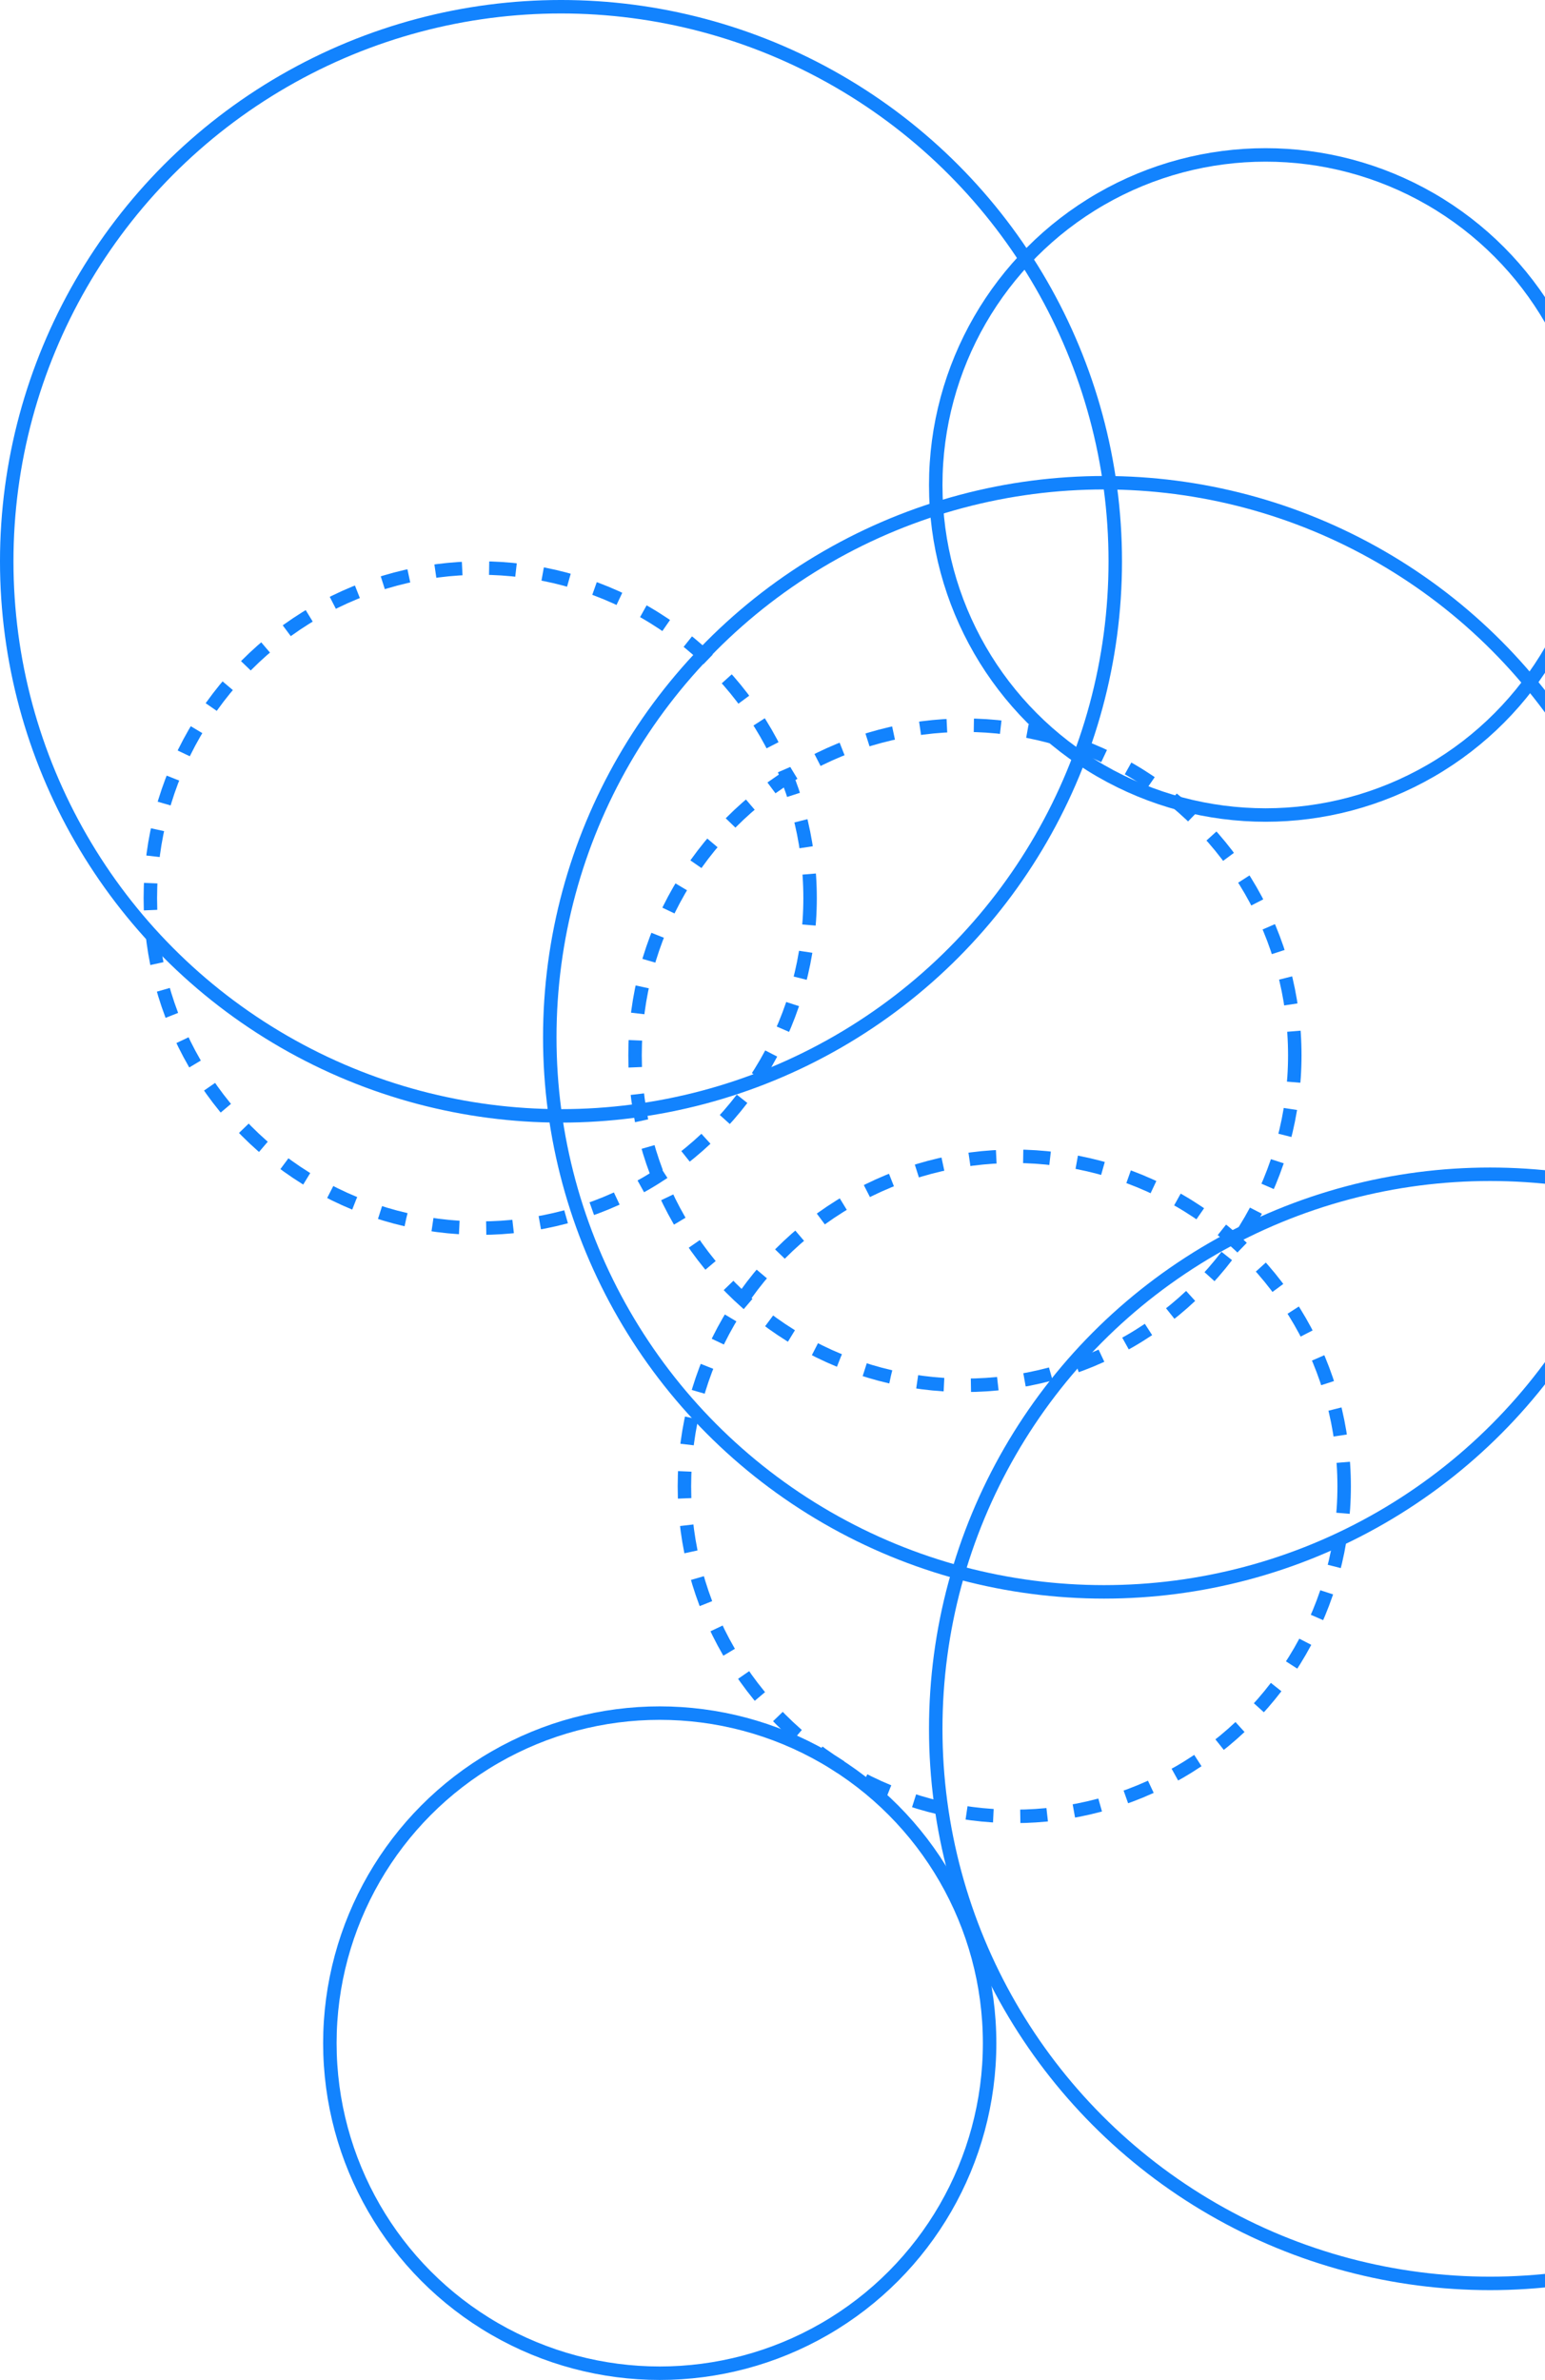 <svg width="278" height="428" viewBox="0 0 278 428" fill="none" xmlns="http://www.w3.org/2000/svg">
<circle cx="100.943" cy="100.943" r="99.732" stroke="#1283FE" stroke-width="2.423"/>
<circle cx="268.105" cy="310.906" r="99.732" stroke="#1283FE" stroke-width="2.423"/>
<circle cx="198.657" cy="186.543" r="99.732" stroke="#1283FE" stroke-width="2.423"/>
<circle cx="86.407" cy="161.509" r="59.355" stroke="#1283FE" stroke-width="2.423" stroke-dasharray="4.85 4.85"/>
<circle cx="173.623" cy="189.774" r="59.355" stroke="#1283FE" stroke-width="2.423" stroke-dasharray="4.85 4.85"/>
<circle cx="182.505" cy="267.298" r="59.355" stroke="#1283FE" stroke-width="2.423" stroke-dasharray="4.85 4.85"/>
<circle cx="227.728" cy="87.215" r="59.355" stroke="#1283FE" stroke-width="2.423"/>
<circle cx="118.71" cy="367.434" r="59.355" stroke="#1283FE" stroke-width="2.423"/>
</svg>
